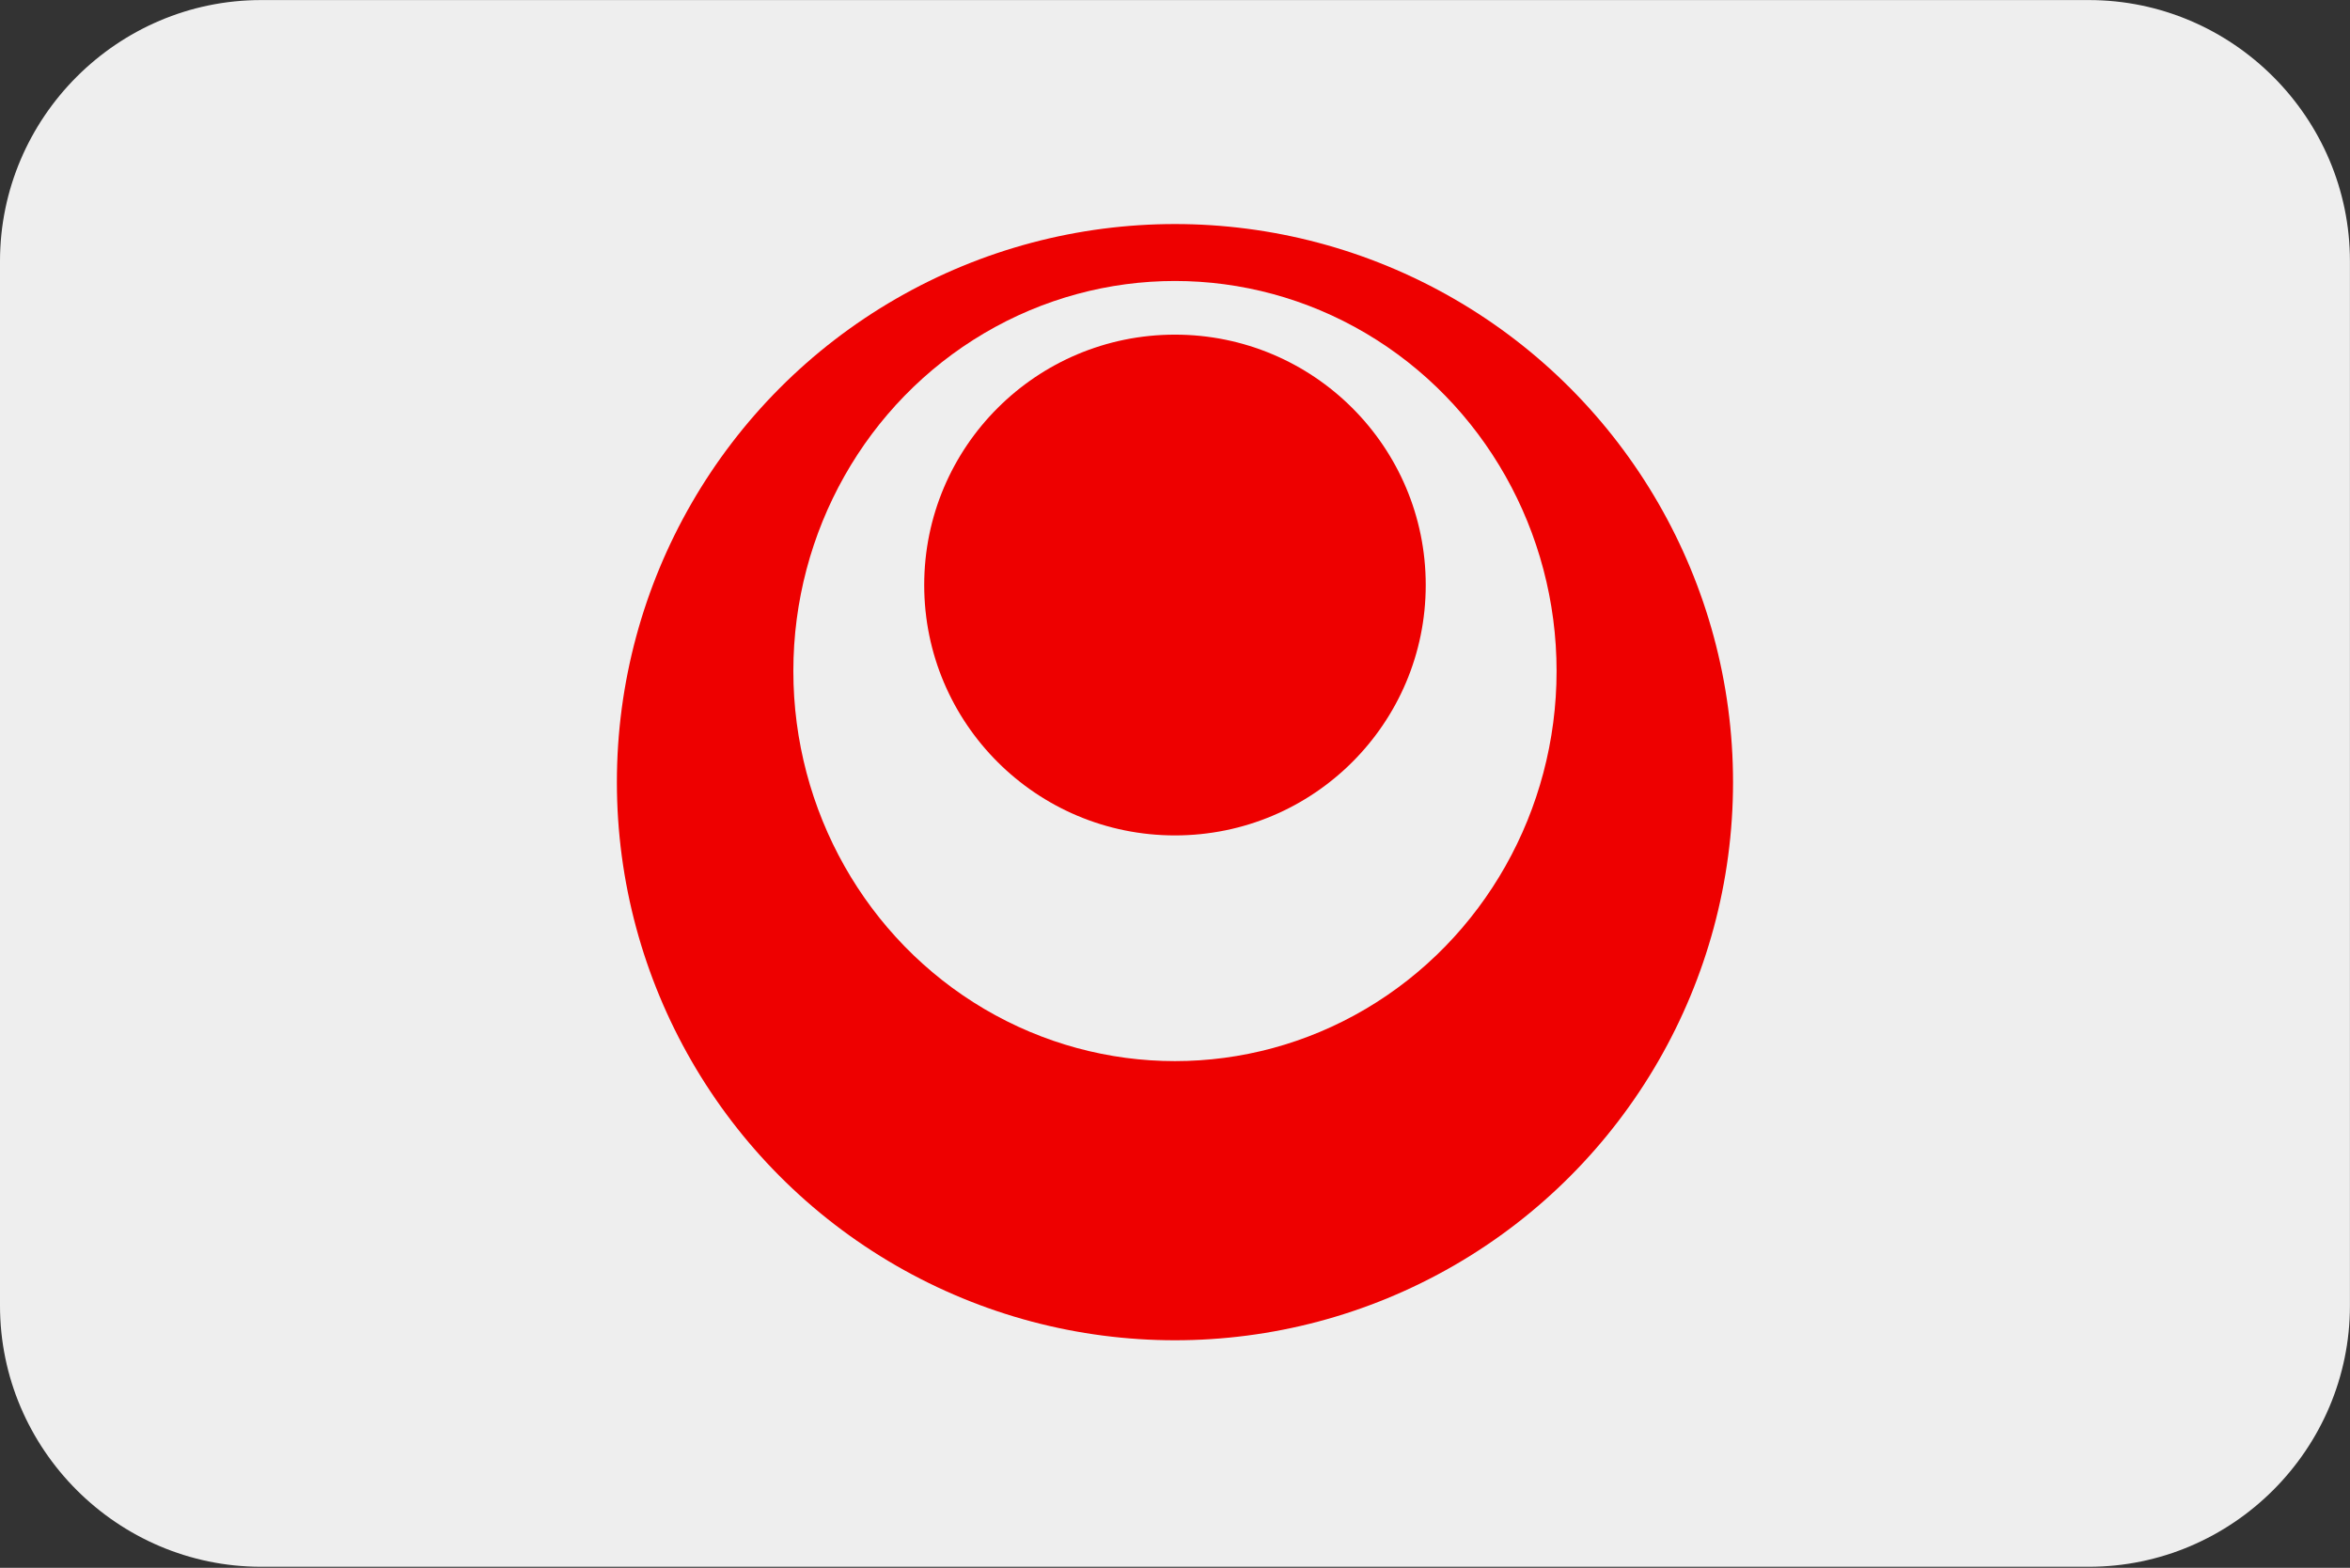 <?xml version="1.0" encoding="UTF-8"?>
<svg xmlns="http://www.w3.org/2000/svg" viewBox="0 0 3600.1 2401.738">
  <rect x="0" y="0" width="3600.1" height="2401.738" fill="#333333" stroke="none"/>
  <defs>
    <style>
      .cls-1 {
        fill: #e00;
      }

      .cls-1, .cls-2, .cls-3 {
        stroke-width: 0px;
      }

      .cls-2, .cls-3 {
        fill: #eee;
      }

      .cls-3 {
        fill-rule: evenodd;
      }
    </style>
  </defs>
  <g id="background">
    <path id="bg" class="cls-3" d="M400,.1h2800c220,0,400,180,400,400v1600c0,220-180,400-400,400H400C180,2400.1,0,2220.1,0,2000.1V400.1C0,180.1,180,.1,400,.1Z"/>
  </g>
  <g id="country">
    <g id="jp">
      <g id="_47" data-name="47">
        <circle class="cls-1" cx="1799.991" cy="1198.169" r="854.958"/>
        <ellipse class="cls-2" cx="1799.991" cy="1027.966" rx="584.62" ry="597.537"/>
        <ellipse class="cls-1" cx="1800.008" cy="896.192" rx="384.159" ry="383.563"/>
      </g>
    </g>
  </g>
</svg>